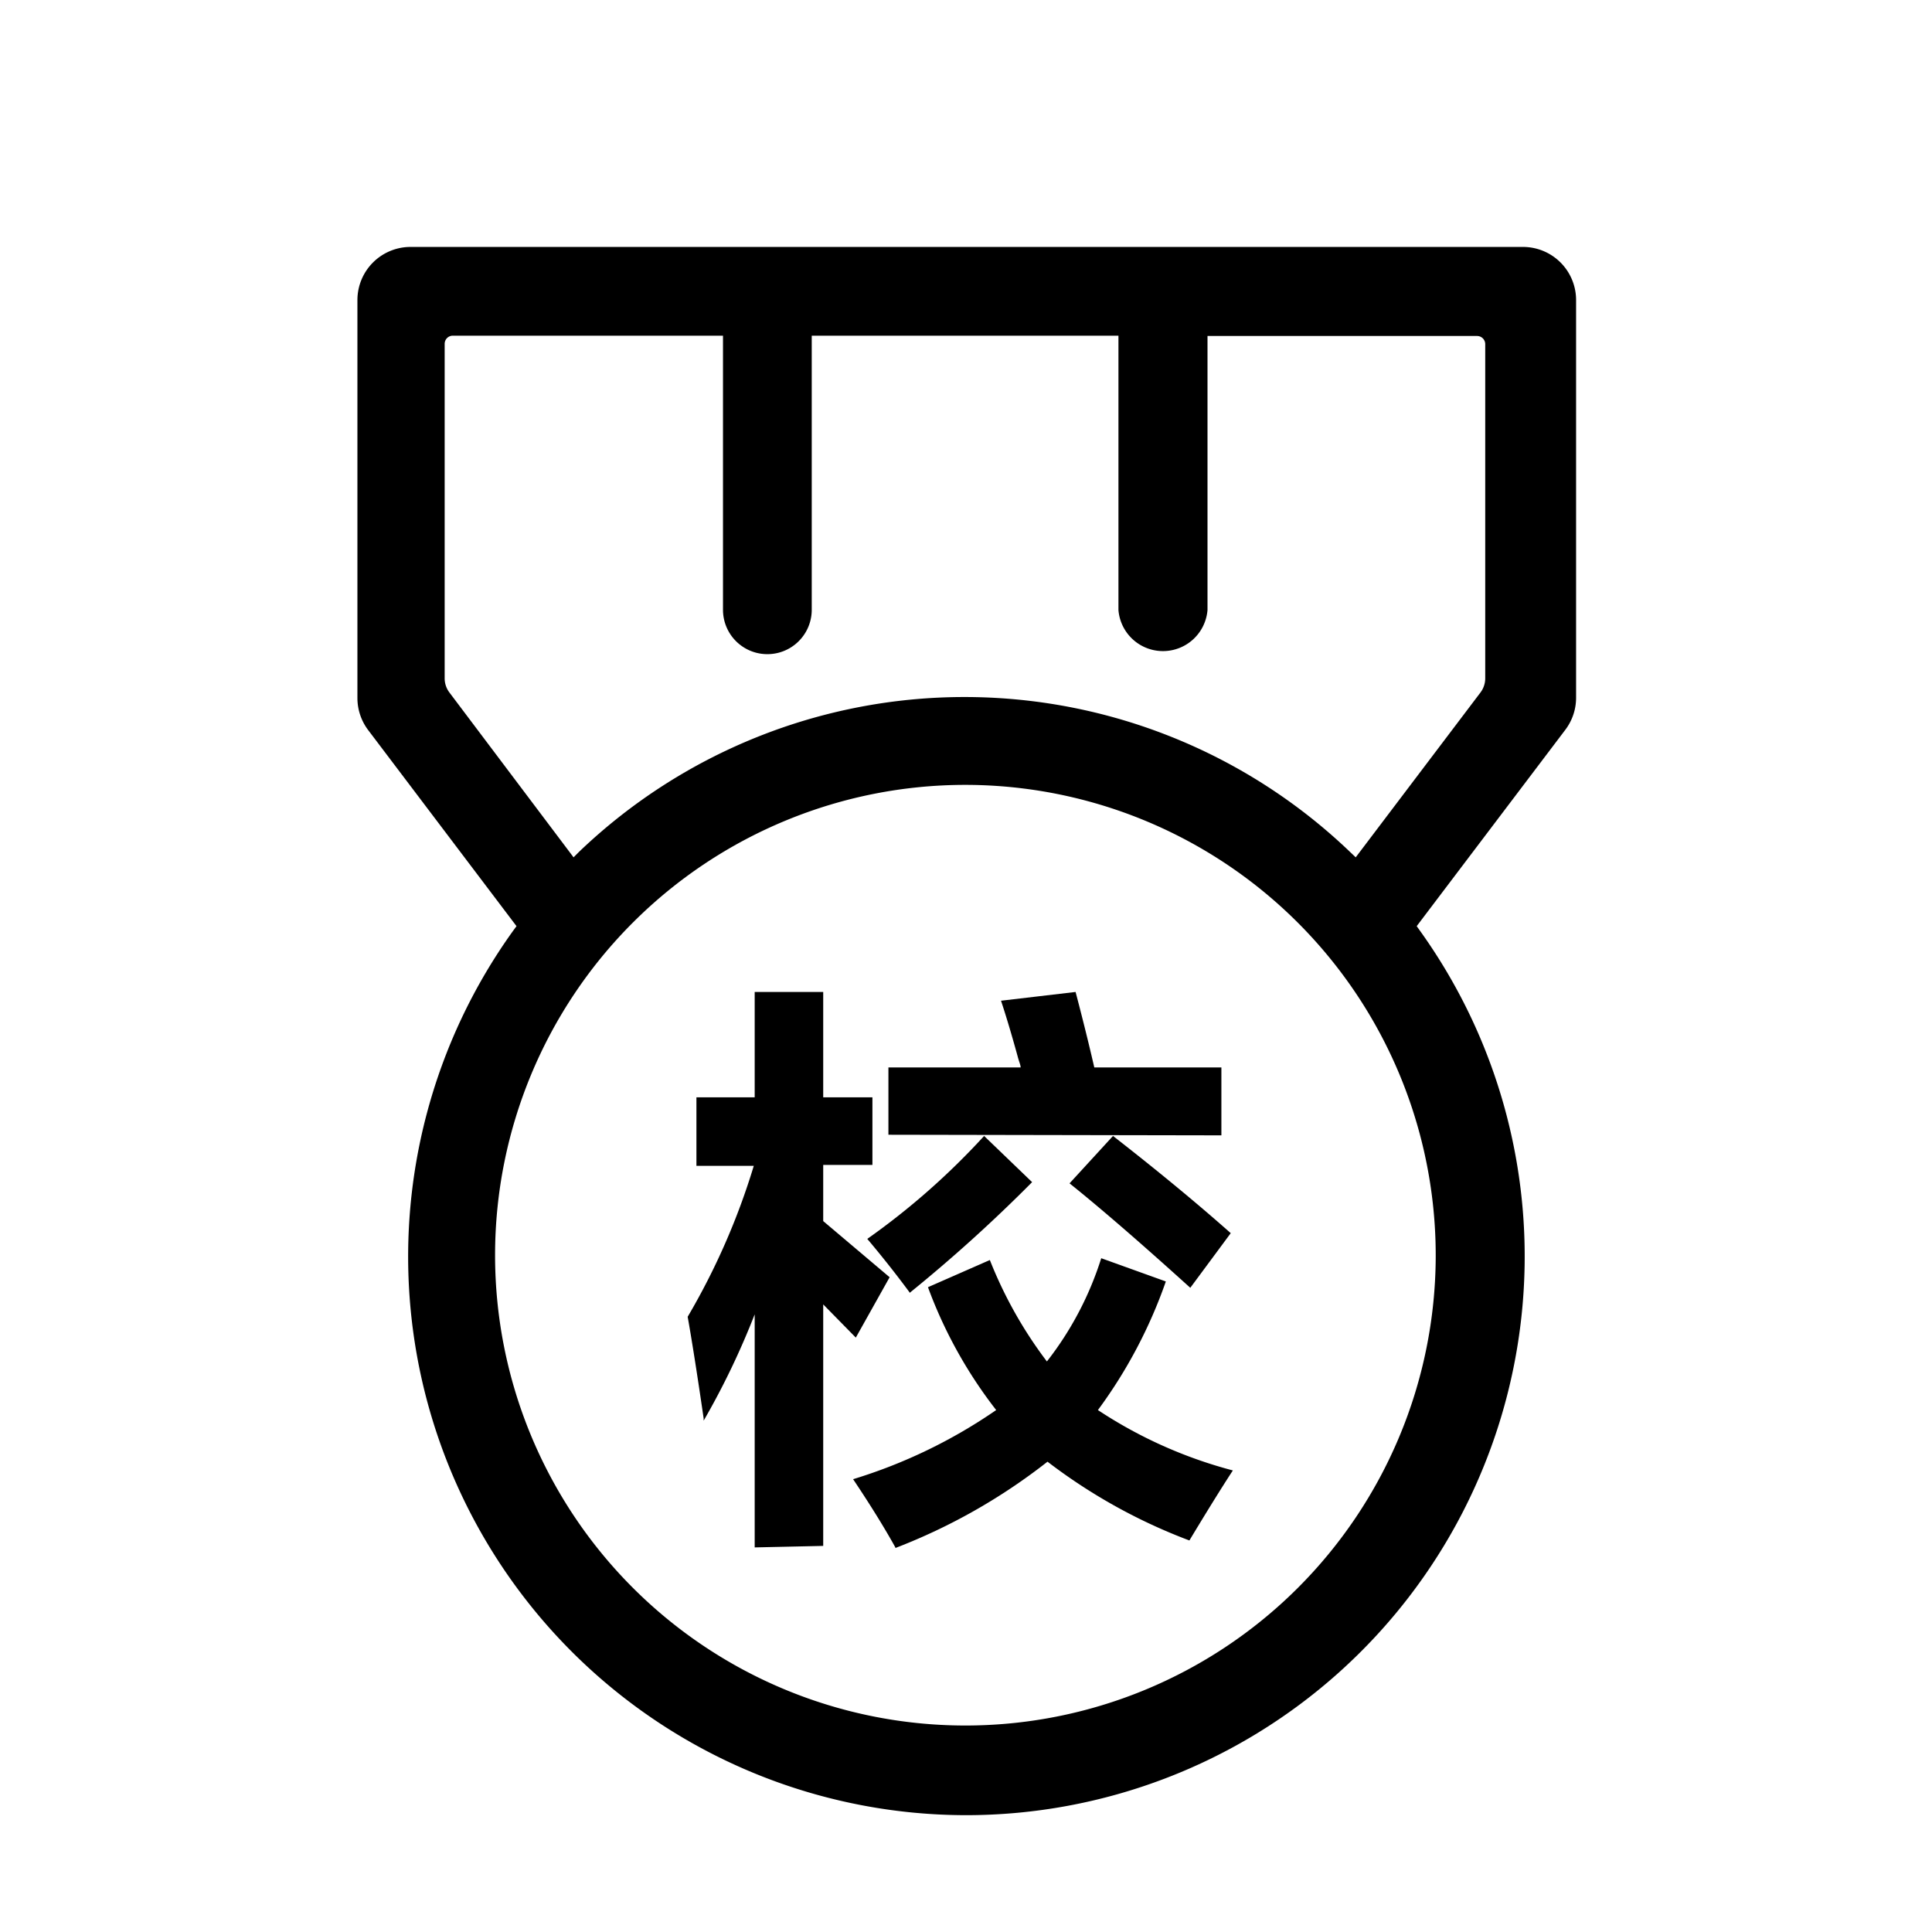 <svg t="1697092188648" class="icon" viewBox="0 0 1024 1024" version="1.1" xmlns="http://www.w3.org/2000/svg" p-id="15622" width="128" height="128"><path d="M512 962.08a296 296 0 0 1-240-468.8l1.76-2.4-78.56-103.84a28.16 28.16 0 0 1-5.76-16.96V159.04a28.16 28.16 0 0 1 28.16-28.16h589.44a28.16 28.16 0 0 1 28.32 28.16v210.88a28.16 28.16 0 0 1-5.76 16.96l-78.72 104 1.6 2.24A296.16 296.16 0 0 1 512 962.08zM512 416a249.28 249.28 0 1 0 248.96 249.92A249.44 249.44 0 0 0 512 416zM240 177.92a4.32 4.32 0 0 0-4.32 4.32v177.12a12.48 12.48 0 0 0 2.4 7.52L304 454.4l3.04-3.04a295.36 295.36 0 0 1 408.32 0l3.2 3.04 66.24-87.52a12.48 12.48 0 0 0 2.4-7.52V182.4a4.32 4.32 0 0 0-4.32-4.32H640v145.28a23.68 23.68 0 0 1-47.2 0v-145.44H430.24v145.28a23.52 23.52 0 1 1-47.04 0v-145.28z" p-id="15623"></path><path d="M400 820.16v-123.52a410.72 410.72 0 0 1-27.04 56.32 8.96 8.96 0 0 1 0-1.12c-3.68-25.28-6.56-43.2-8.48-53.92a368 368 0 0 0 35.04-80h-30.4v-36.32H400v-55.84h36.32v55.84h26.08v35.84h-26.08v29.76l35.2 29.76-17.92 32-17.28-17.6v128z m74.56 0c-5.76-10.4-13.28-22.56-22.4-36.16A274.24 274.24 0 0 0 528 747.36a241.92 241.92 0 0 1-36.16-65.12l32.8-14.4a226.56 226.56 0 0 0 30.24 53.76 173.28 173.28 0 0 0 28.8-54.72l34.24 12.32a257.44 257.44 0 0 1-36 68.16 240 240 0 0 0 71.52 32c-6.88 10.56-14.56 23.04-23.04 37.12a293.92 293.92 0 0 1-75.2-41.76 311.52 311.52 0 0 1-80.64 45.76z m7.52-135.2c-6.4-8.64-13.76-18.08-22.4-28.32a383.04 383.04 0 0 0 61.92-54.56l25.44 24.48a803.2 803.2 0 0 1-64.96 58.72z m-11.2-83.52v-35.68h70.08c0-1.28-0.96-3.36-1.6-5.92-3.52-12.8-6.56-22.72-8.8-29.44l39.52-4.64c3.2 12.16 6.56 25.44 9.92 40h67.36v36z m160 81.12c-26.72-24.16-48-42.56-64-55.36l23.04-25.12q35.52 27.68 62.4 51.52z"  p-id="15624"></path></svg>